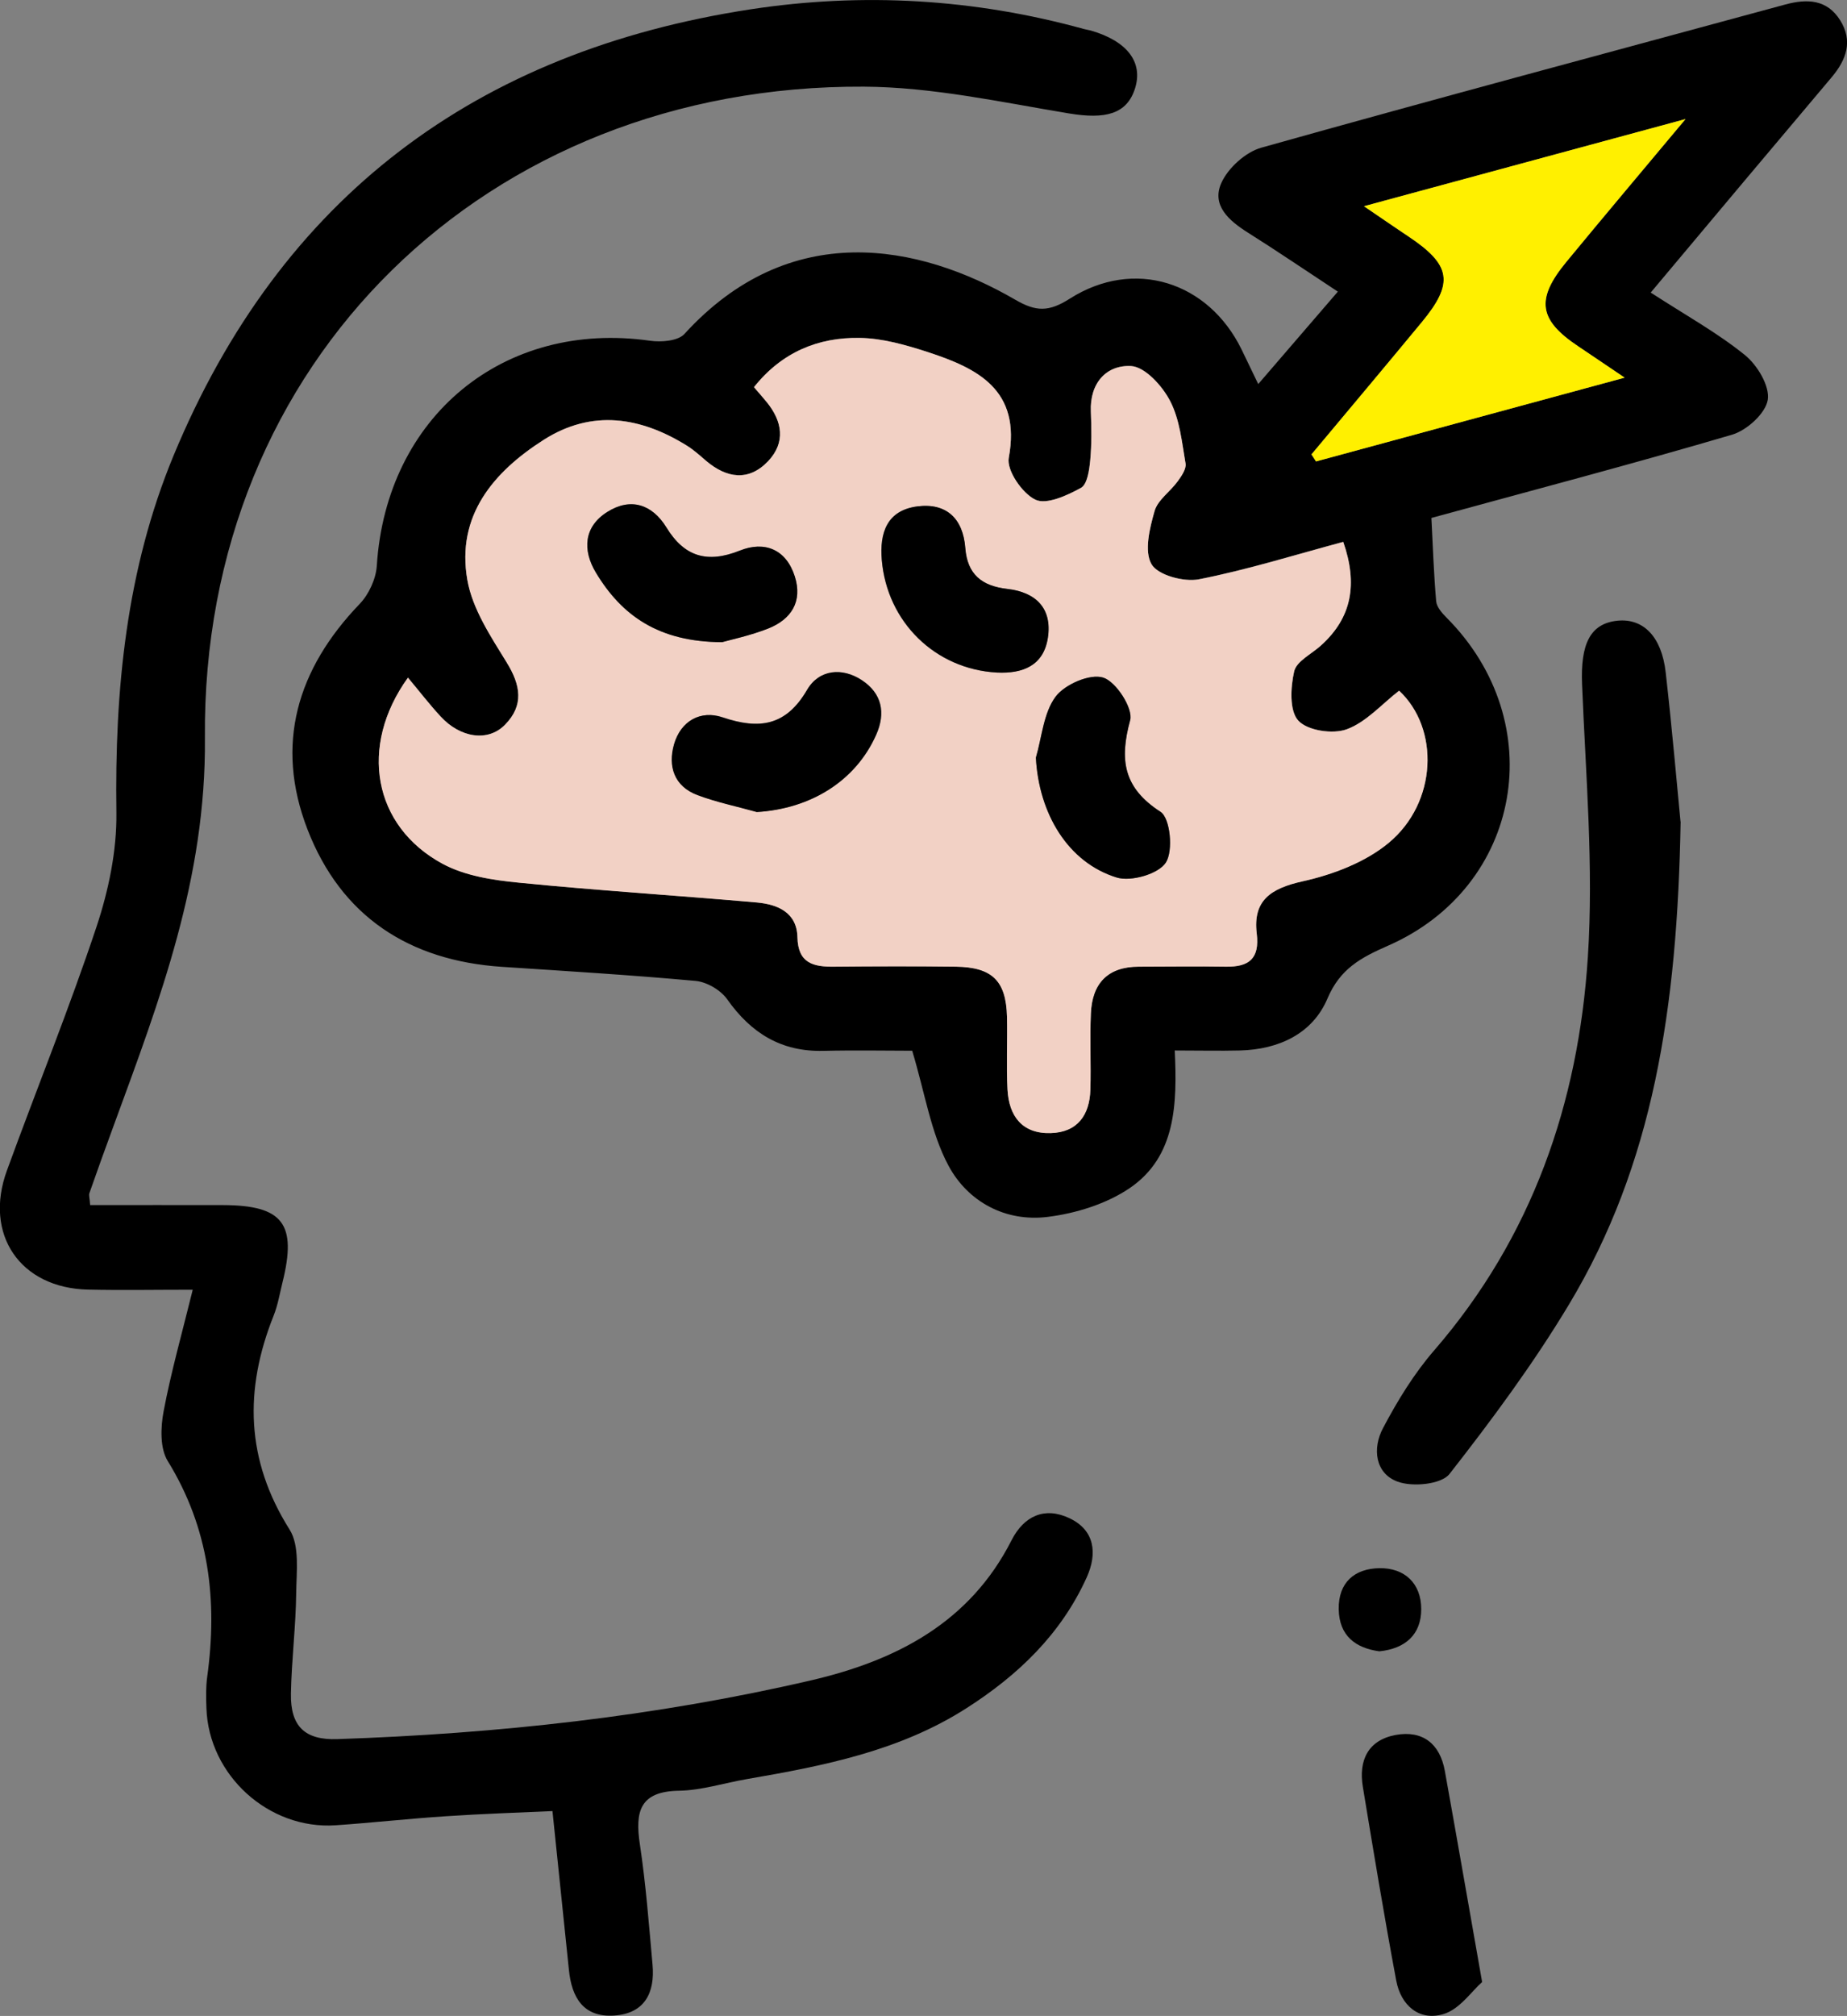 <?xml version="1.0" encoding="UTF-8"?><svg id="_레이어_2" xmlns="http://www.w3.org/2000/svg" viewBox="0 0 147.1 160.51"><rect x="0" y="0" width="147.1" height="160.51" fill="#808080" stroke="none"/><defs><style>.cls-1{fill:#fff000;}.cls-2{fill:#f2d1c5;}</style></defs><g id="_레이어_1-2"><g><path d="m131.46,23.29c2.79,1.81,5.31,3.2,7.51,4.98.99.8,1.99,2.47,1.82,3.56-.17,1.08-1.66,2.43-2.84,2.78-7.92,2.33-15.91,4.43-23.95,6.63.12,2.28.19,4.46.38,6.63.04.46.47.95.83,1.31,8.31,8.34,6.02,21.44-4.67,26.12-2.14.94-3.81,1.82-4.82,4.21-1.19,2.8-3.88,4.05-6.97,4.13-1.63.04-3.27,0-5.19,0,.2,4.28.09,8.43-3.56,10.94-1.86,1.27-4.3,2.03-6.56,2.31-3.37.42-6.36-1.21-7.9-4.08-1.41-2.63-1.87-5.77-2.89-9.15-1.97,0-4.53-.05-7.08.01-3.35.08-5.75-1.41-7.65-4.1-.52-.74-1.63-1.39-2.53-1.47-5.13-.47-10.27-.78-15.41-1.12-7.4-.49-12.81-4.02-15.49-10.94-2.62-6.77-.83-12.77,4.16-17.96.73-.76,1.29-1.99,1.36-3.03.75-11.87,10.1-19.58,21.76-17.92.89.13,2.23.02,2.74-.54,8.4-9.21,18.66-7.19,26.36-2.72,1.64.95,2.65.98,4.33-.09,5.11-3.25,11.04-1.37,13.69,4.06.35.72.7,1.45,1.32,2.74,2.22-2.58,4.19-4.87,6.34-7.36-2.57-1.69-4.83-3.23-7.15-4.69-1.51-.95-2.93-2.17-2.13-3.96.53-1.19,1.93-2.46,3.18-2.81,13.88-3.9,27.82-7.62,41.73-11.4,1.74-.47,3.33-.42,4.38,1.26,1.03,1.65.49,3.14-.68,4.53-4.74,5.61-9.46,11.24-14.4,17.13Zm-20.04,31.7c-1.37,1.06-2.61,2.5-4.16,3.07-1.11.41-3.13.11-3.86-.69-.72-.78-.62-2.65-.33-3.92.19-.81,1.39-1.38,2.13-2.06,2.48-2.23,2.94-4.91,1.78-8.25-3.89,1.04-7.66,2.22-11.5,2.98-1.19.23-3.26-.33-3.77-1.2-.6-1.04-.15-2.86.24-4.23.25-.89,1.25-1.56,1.84-2.37.3-.42.7-.99.63-1.42-.29-1.69-.46-3.5-1.23-4.98-.62-1.2-2-2.72-3.11-2.78-1.96-.1-3.3,1.35-3.2,3.63.05,1.29.07,2.59-.05,3.86-.08.78-.23,1.93-.74,2.21-1.1.61-2.75,1.37-3.63.94-1.05-.5-2.31-2.33-2.12-3.33,1-5.42-2.47-7.13-6.5-8.44-1.73-.56-3.56-1.08-5.36-1.11-3.33-.06-6.23,1.15-8.43,3.92.42.49.72.82,1,1.17,1.27,1.55,1.54,3.23.12,4.73-1.54,1.62-3.28,1.36-4.92-.02-.49-.42-.97-.86-1.51-1.2-3.71-2.32-7.6-2.93-11.43-.49-4.01,2.56-6.98,6.05-6.09,11.15.4,2.31,1.86,4.51,3.13,6.57,1.12,1.82,1.4,3.42-.14,4.98-1.35,1.37-3.55,1.04-5.12-.67-.9-.98-1.71-2.03-2.6-3.09-3.93,5.47-2.77,11.83,2.76,14.82,1.78.96,4,1.3,6.06,1.5,6.32.63,12.65,1.02,18.98,1.58,1.63.15,3.18.79,3.22,2.77.04,2.09,1.29,2.36,2.94,2.34,3.22-.03,6.45-.04,9.67,0,2.91.04,4.01,1.13,4.08,3.99.05,1.93-.06,3.87.04,5.8.11,2.11,1.17,3.53,3.45,3.46,2.12-.07,3.09-1.44,3.15-3.45.06-2.02-.05-4.05.04-6.08.11-2.38,1.33-3.73,3.83-3.72,2.3,0,4.61-.04,6.91,0,1.85.03,2.72-.62,2.47-2.64-.32-2.63,1.12-3.59,3.63-4.15,2.42-.54,5-1.51,6.87-3.06,3.89-3.22,4.07-9.13.83-12.13Zm-6.97-18.81c.12.19.24.37.36.56,8.04-2.18,16.08-4.37,24.58-6.67-1.57-1.06-2.62-1.78-3.69-2.49-3.16-2.1-3.42-3.74-.96-6.72,2.97-3.6,5.98-7.16,9.5-11.38-8.87,2.4-16.97,4.6-25.61,6.94,1.56,1.06,2.53,1.74,3.52,2.39,3.43,2.28,3.68,3.72,1.08,6.85-2.91,3.52-5.85,7.01-8.78,10.52Z"/><path d="m7.17,95.95c3.63,0,7.12-.01,10.61,0,4.76.02,5.88,1.49,4.72,6.15-.22.89-.37,1.81-.71,2.66-2.35,5.89-2.22,11.48,1.27,17.02.82,1.29.55,3.36.53,5.06-.03,2.67-.37,5.33-.42,8-.05,2.63,1.13,3.72,3.7,3.63,12.72-.43,25.33-1.8,37.73-4.68,6.75-1.57,12.63-4.58,15.96-11.15,1-1.96,2.65-2.68,4.59-1.77,2.05.95,2.26,2.82,1.4,4.72-2.04,4.51-5.46,7.79-9.58,10.42-5.33,3.41-11.38,4.59-17.47,5.64-1.81.31-3.62.9-5.43.93-3.13.05-3.5,1.67-3.11,4.26.48,3.18.72,6.39,1.01,9.59.2,2.23-.62,3.89-3.06,4.05-2.45.16-3.38-1.44-3.6-3.63-.42-4.11-.85-8.22-1.31-12.65-2.86.13-5.67.22-8.47.41-2.94.19-5.87.52-8.8.72-5.33.36-10.11-3.98-10.29-9.32-.03-.83-.05-1.67.06-2.48.84-6.08.17-11.83-3.14-17.2-.63-1.02-.57-2.68-.33-3.96.59-3.12,1.46-6.19,2.32-9.68-3.05,0-5.69.05-8.34-.01-5.4-.12-8.32-4.39-6.46-9.48,2.36-6.48,4.96-12.88,7.14-19.42.96-2.89,1.62-6.05,1.58-9.08-.14-9.77.79-19.34,4.55-28.42C22.36,15.68,37.95,4.08,59.79.74c8.92-1.36,17.81-.84,26.54,1.57.18.05.36.07.54.12,2.9.84,4.18,2.51,3.53,4.6-.65,2.07-2.37,2.48-5.27,2-5.42-.9-10.88-2.1-16.33-2.13-30.01-.16-52.75,21.86-52.48,51.86.1,11.19-3.59,20.83-7.24,30.79-.67,1.81-1.32,3.63-1.96,5.45-.06.16.02.36.06.95Z"/><path d="m133.85,65.41c-.26,14.92-2.19,27.3-8.89,38.45-2.83,4.71-6.13,9.17-9.52,13.5-.65.83-2.94,1.05-4.13.61-1.81-.66-2.01-2.67-1.17-4.25,1.15-2.18,2.47-4.34,4.08-6.2,7.8-9.01,11.49-19.69,12.24-31.31.47-7.2-.17-14.48-.46-21.72-.13-3.18.62-4.85,2.83-5.07,2.04-.2,3.51,1.26,3.83,4.12.53,4.66.93,9.33,1.18,11.88Z"/><path d="m118.04,157.81c-.83.73-1.79,2.17-3.07,2.55-1.94.59-3.4-.69-3.77-2.66-.96-5.13-1.81-10.28-2.66-15.43-.35-2.1.41-3.72,2.61-4.13,2.15-.39,3.53.69,3.92,2.86.96,5.32,1.88,10.64,2.97,16.81Z"/><path d="m109.86,131.48c-1.91-.26-3.2-1.24-3.24-3.34-.04-2.15,1.27-3.25,3.24-3.28,2.02-.03,3.33,1.22,3.33,3.26,0,2.02-1.26,3.15-3.34,3.36Z"/><path class="cls-2" d="m111.42,54.99c3.24,3,3.06,8.91-.83,12.13-1.87,1.55-4.46,2.53-6.87,3.06-2.51.56-3.95,1.52-3.63,4.15.24,2.02-.63,2.67-2.47,2.64-2.3-.04-4.61,0-6.91,0-2.5,0-3.73,1.34-3.83,3.72-.09,2.02.02,4.05-.04,6.08-.06,2.02-1.03,3.39-3.15,3.45-2.28.07-3.33-1.35-3.45-3.46-.1-1.93,0-3.87-.04-5.8-.07-2.86-1.17-3.95-4.08-3.99-3.22-.04-6.45-.03-9.67,0-1.65.02-2.89-.25-2.94-2.34-.04-1.98-1.58-2.62-3.22-2.77-6.32-.56-12.66-.95-18.98-1.58-2.06-.2-4.28-.54-6.06-1.5-5.54-2.99-6.7-9.36-2.76-14.82.89,1.06,1.7,2.12,2.6,3.09,1.57,1.71,3.78,2.04,5.12.67,1.54-1.56,1.26-3.17.14-4.98-1.27-2.07-2.73-4.26-3.13-6.57-.89-5.1,2.07-8.59,6.09-11.15,3.83-2.44,7.72-1.83,11.43.49.54.34,1.02.78,1.51,1.2,1.64,1.38,3.38,1.63,4.92.02,1.42-1.5,1.15-3.18-.12-4.73-.29-.35-.59-.69-1-1.17,2.2-2.77,5.09-3.98,8.43-3.92,1.8.03,3.63.55,5.36,1.11,4.03,1.31,7.5,3.02,6.5,8.44-.18,1,1.08,2.83,2.12,3.33.89.42,2.53-.34,3.63-.94.51-.28.67-1.43.74-2.21.12-1.28.1-2.58.05-3.86-.1-2.28,1.24-3.73,3.2-3.63,1.11.06,2.49,1.58,3.11,2.78.77,1.48.94,3.29,1.23,4.98.07.43-.32,1-.63,1.42-.59.82-1.59,1.48-1.84,2.37-.39,1.37-.84,3.19-.24,4.23.5.87,2.57,1.43,3.77,1.2,3.85-.75,7.61-1.93,11.5-2.98,1.16,3.34.7,6.02-1.78,8.25-.75.68-1.95,1.25-2.13,2.06-.29,1.26-.39,3.14.33,3.92.73.8,2.75,1.1,3.86.69,1.55-.57,2.79-2,4.17-3.07Zm-28.92,5.34c.24,4.45,2.55,8.34,6.44,9.54,1.14.35,3.32-.29,3.91-1.19.6-.94.35-3.54-.42-4.04-2.97-1.92-3.28-4.14-2.42-7.3.25-.94-1.12-3.07-2.15-3.39-1.05-.33-3.06.54-3.79,1.52-.96,1.29-1.08,3.21-1.57,4.86Zm-25-9.2c.71-.2,2.23-.52,3.66-1.08,1.85-.73,2.78-2.16,2.13-4.16-.69-2.16-2.41-2.84-4.38-2.05-2.58,1.03-4.4.5-5.84-1.84-1.15-1.87-2.86-2.4-4.71-1.24-1.87,1.18-1.99,3.03-.91,4.83,2.07,3.44,5.02,5.52,10.04,5.54Zm2.75,13.52c4.34-.25,7.91-2.48,9.54-6.14.79-1.78.43-3.31-1.12-4.35-1.58-1.04-3.43-.87-4.37.75-1.69,2.89-3.81,3.18-6.73,2.2-1.76-.59-3.34.29-3.87,2.14-.5,1.75,0,3.35,1.87,4.05,1.52.57,3.13.9,4.7,1.34Zm19.15-11.1c2.05.09,3.72-.55,4.05-2.78.35-2.35-.97-3.62-3.23-3.88-2.02-.23-3.18-1.14-3.35-3.27-.18-2.3-1.48-3.6-3.82-3.3-2.42.31-3.01,2.1-2.83,4.26.42,4.95,4.26,8.71,9.17,8.97Z"/><path class="cls-1" d="m104.45,36.18c2.93-3.5,5.87-7,8.78-10.52,2.59-3.13,2.35-4.57-1.08-6.85-.99-.66-1.96-1.33-3.52-2.39,8.64-2.34,16.75-4.54,25.61-6.94-3.52,4.21-6.53,7.77-9.5,11.38-2.45,2.98-2.19,4.62.96,6.72,1.06.71,2.12,1.43,3.69,2.49-8.49,2.31-16.53,4.49-24.58,6.67-.12-.19-.24-.37-.36-.56Z"/><path d="m82.5,60.33c.48-1.65.61-3.57,1.57-4.86.73-.98,2.74-1.85,3.79-1.52,1.03.32,2.4,2.46,2.15,3.39-.86,3.16-.55,5.38,2.42,7.3.77.5,1.03,3.1.42,4.04-.58.91-2.77,1.54-3.91,1.19-3.89-1.2-6.2-5.09-6.44-9.54Z"/><path d="m57.5,51.13c-5.02-.02-7.97-2.1-10.04-5.54-1.08-1.8-.96-3.66.91-4.83,1.84-1.16,3.56-.63,4.71,1.24,1.43,2.34,3.26,2.87,5.84,1.84,1.97-.79,3.69-.11,4.38,2.05.64,2-.28,3.43-2.13,4.16-1.43.56-2.95.88-3.66,1.08Z"/><path d="m60.25,64.65c-1.57-.44-3.18-.77-4.7-1.34-1.87-.7-2.37-2.3-1.87-4.05.54-1.86,2.11-2.74,3.87-2.14,2.92.99,5.05.69,6.73-2.2.95-1.62,2.8-1.8,4.37-.75,1.56,1.03,1.92,2.57,1.12,4.35-1.63,3.66-5.2,5.89-9.54,6.14Z"/><path d="m79.4,53.55c-4.91-.27-8.75-4.02-9.17-8.97-.18-2.16.41-3.94,2.83-4.26,2.34-.3,3.64.99,3.82,3.3.16,2.13,1.33,3.04,3.35,3.27,2.26.26,3.58,1.53,3.23,3.88-.34,2.23-2,2.88-4.05,2.78Z"/></g></g></svg>